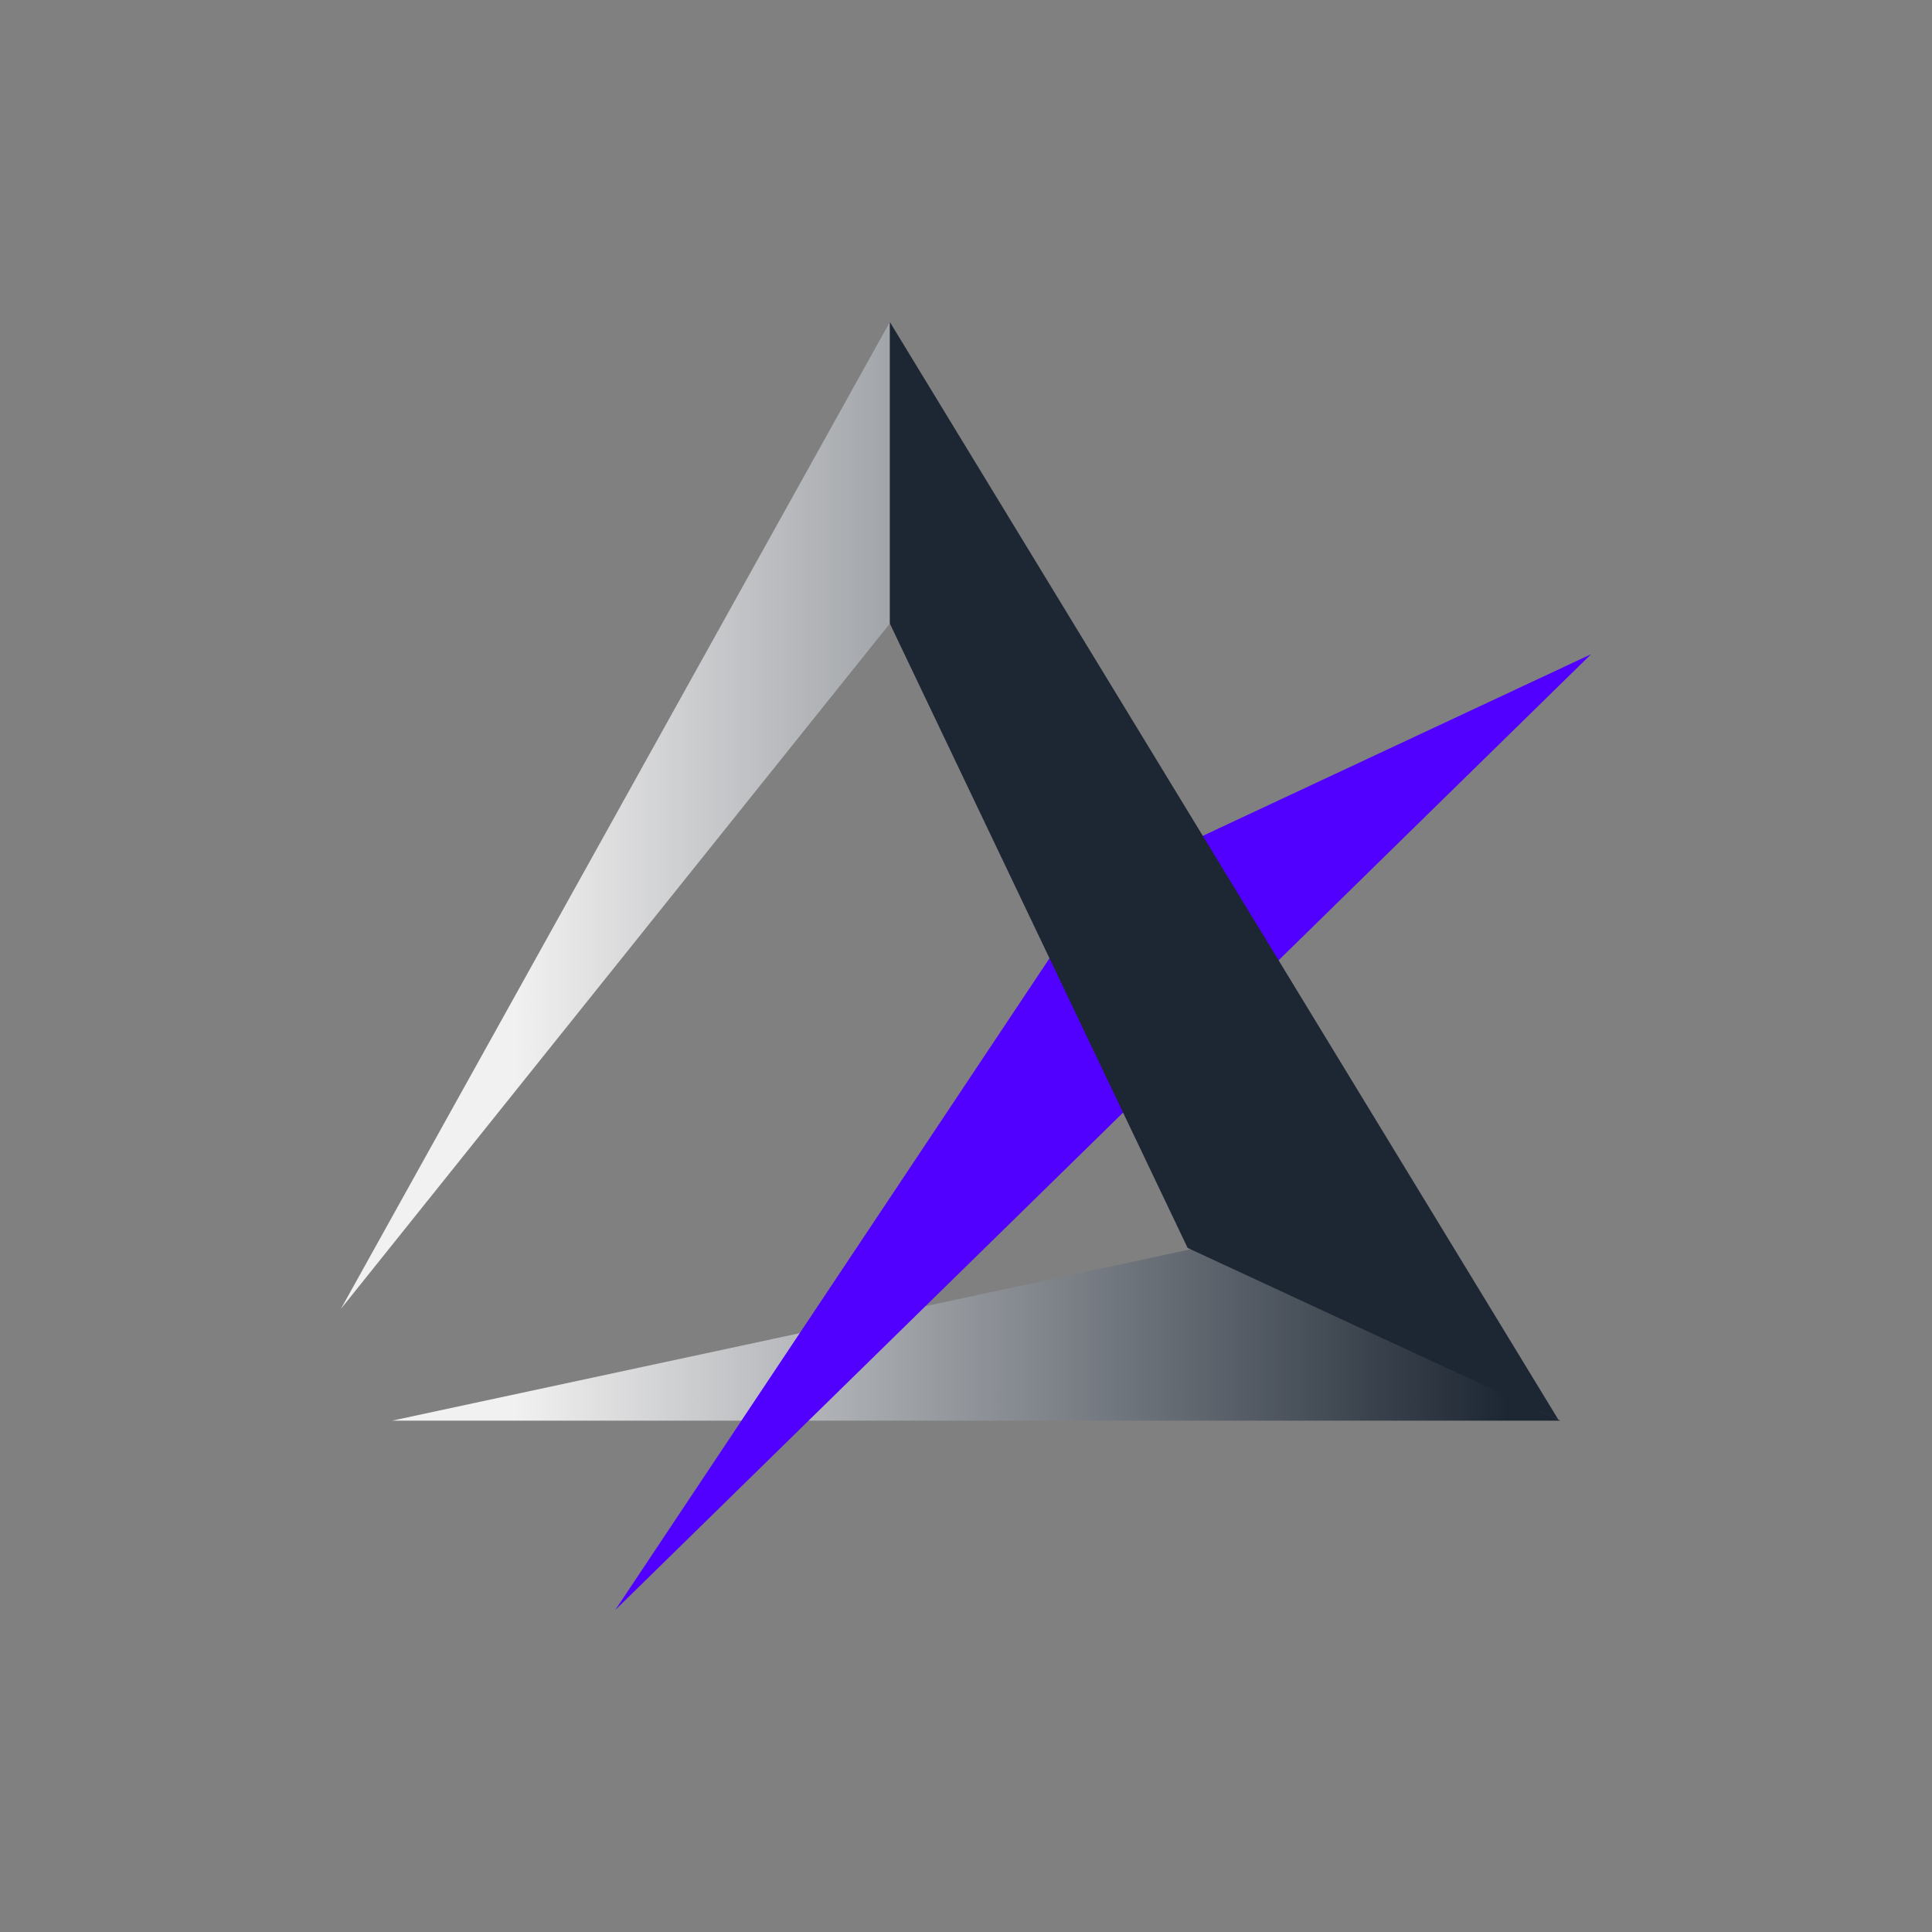 <svg width="24" height="24" viewBox="0 0 24 24" fill="none" xmlns="http://www.w3.org/2000/svg">
<rect x="0" y="0" width="24" height="24" fill="#808080" stroke="none"/>
<path d="M14.866 15.502L19.384 17.648H4.87L14.87 15.502H14.866Z" fill="url(#paint0_linear_328_24467)"/>
<path d="M11.054 4V7.746L4.235 16.259L11.054 4Z" fill="url(#paint1_linear_328_24467)"/>
<path d="M19.765 8.127L13.648 10.988L7.643 20L19.765 8.127Z" fill="#5100FF"/>
<path d="M11.054 4L19.36 17.638L14.753 15.502L11.054 7.746V4Z" fill="#1D2733"/>
<defs>
<linearGradient id="paint0_linear_328_24467" x1="6.385" y1="19.369" x2="18.717" y2="19.369" gradientUnits="userSpaceOnUse">
<stop stop-color="#F2F1F1"/>
<stop offset="1" stop-color="#1D2733"/>
</linearGradient>
<linearGradient id="paint1_linear_328_24467" x1="6.39" y1="20" x2="18.715" y2="20" gradientUnits="userSpaceOnUse">
<stop stop-color="#F2F1F1"/>
<stop offset="1" stop-color="#1D2733"/>
</linearGradient>
</defs>
</svg>
